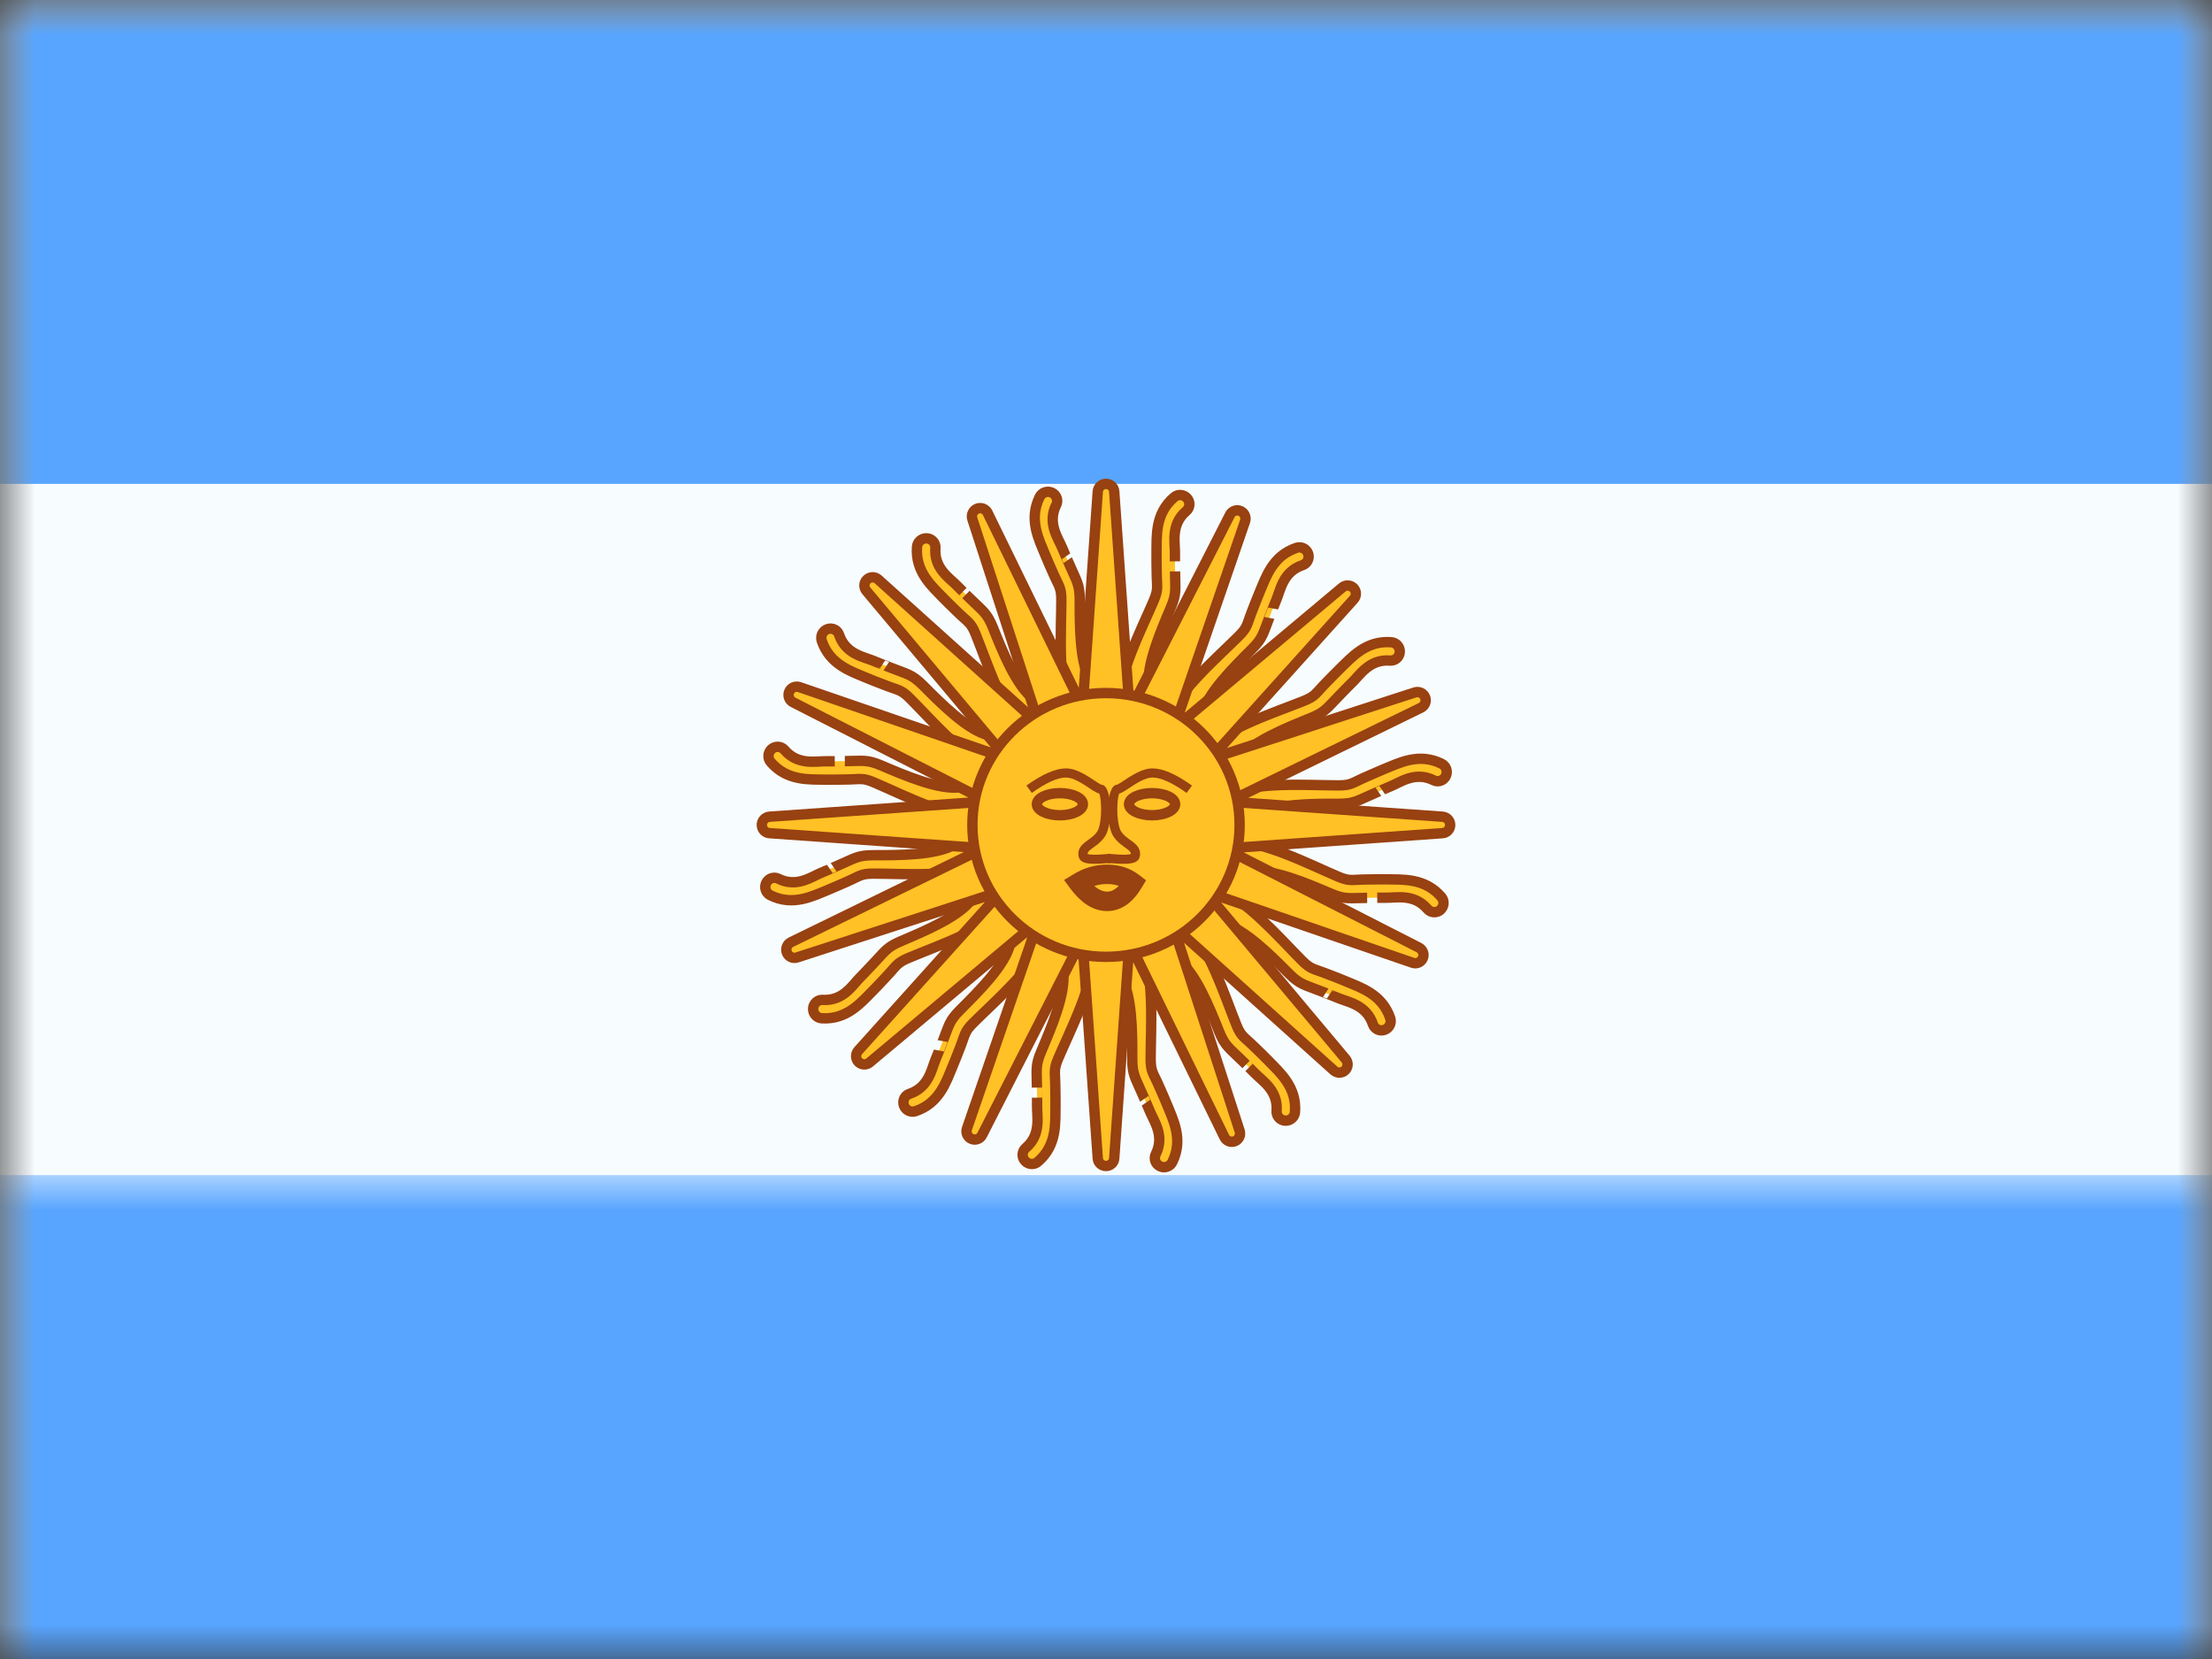 <svg xmlns="http://www.w3.org/2000/svg" xmlns:xlink="http://www.w3.org/1999/xlink" width="32" height="24" viewBox="0 0 32 24">
  <rect x="0" y="0" width="32" height="24" fill="#333333" stroke="none"/>
  <defs>
    <rect id="ar---argentina-a" width="32" height="24" x="0" y="0"/>
    <rect id="ar---argentina-c" width="32" height="24" x="0" y="0"/>
  </defs>
  <g fill="none" fill-rule="evenodd">
    <mask id="ar---argentina-b" fill="#fff">
      <use xlink:href="#ar---argentina-a"/>
    </mask>
    <g mask="url(#ar---argentina-b)">
      <mask id="ar---argentina-d" fill="#fff">
        <use xlink:href="#ar---argentina-c"/>
      </mask>
      <use fill="#F7FCFF" xlink:href="#ar---argentina-c"/>
      <rect width="32" height="7" fill="#58A5FF" mask="url(#ar---argentina-d)"/>
      <rect width="32" height="7" y="17" fill="#58A5FF" mask="url(#ar---argentina-d)"/>
    </g>
    <g transform="translate(11 7)">
      <path fill="#FFC125" stroke="#984111" stroke-width=".15" d="M4.041,0.188 C4.073,0.123 4.153,0.096 4.219,0.128 C4.285,0.16 4.313,0.239 4.28,0.304 C4.147,0.571 4.309,0.784 4.367,0.927 C4.381,0.961 4.395,0.995 4.414,1.037 C4.413,1.036 4.46,1.141 4.473,1.171 C4.575,1.41 4.62,1.45 4.62,1.68 C4.62,2.047 4.617,2.596 4.781,2.861 C4.819,2.923 4.842,3.126 4.78,3.164 C4.717,3.202 4.525,3.3 4.487,3.238 C4.295,2.927 4.354,2.092 4.354,1.68 C4.354,1.491 4.317,1.483 4.227,1.274 C4.215,1.245 4.169,1.142 4.169,1.142 C4.149,1.097 4.134,1.061 4.119,1.024 C4.029,0.801 3.878,0.516 4.041,0.188 Z M5.986,0.193 C6.041,0.145 6.125,0.152 6.173,0.207 C6.222,0.262 6.216,0.345 6.161,0.393 C5.934,0.587 6,0.846 5.997,1 C5.996,1.036 5.996,1.073 5.997,1.12 C5.997,1.119 5.999,1.233 5.999,1.266 C6,1.526 6.026,1.581 5.936,1.792 C5.793,2.13 5.575,2.634 5.622,2.942 C5.633,3.014 5.575,3.21 5.503,3.221 C5.43,3.231 5.216,3.246 5.205,3.174 C5.149,2.813 5.53,2.067 5.691,1.688 C5.764,1.515 5.734,1.492 5.733,1.265 C5.732,1.234 5.731,1.12 5.731,1.12 C5.73,1.072 5.73,1.032 5.731,0.993 C5.735,0.752 5.707,0.431 5.986,0.193 Z M7.756,0.925 C7.825,0.902 7.9,0.939 7.924,1.008 C7.948,1.078 7.912,1.153 7.843,1.176 C7.56,1.271 7.524,1.536 7.464,1.678 C7.45,1.711 7.436,1.746 7.419,1.789 C7.419,1.788 7.378,1.895 7.366,1.925 C7.27,2.167 7.273,2.227 7.111,2.389 C6.851,2.649 6.46,3.034 6.389,3.338 C6.372,3.409 6.245,3.569 6.174,3.552 C6.102,3.534 5.898,3.468 5.915,3.397 C5.999,3.041 6.631,2.492 6.922,2.201 C7.055,2.068 7.035,2.036 7.119,1.825 C7.131,1.795 7.172,1.69 7.172,1.69 C7.19,1.644 7.204,1.608 7.22,1.572 C7.314,1.35 7.409,1.041 7.756,0.925 Z M9.127,2.291 C9.2,2.296 9.255,2.36 9.25,2.434 C9.245,2.507 9.182,2.562 9.109,2.556 C8.812,2.533 8.675,2.763 8.564,2.87 C8.538,2.895 8.512,2.921 8.48,2.954 C8.48,2.954 8.401,3.036 8.378,3.059 C8.195,3.244 8.174,3.301 7.961,3.387 C7.621,3.525 7.111,3.727 6.926,3.978 C6.883,4.037 6.703,4.135 6.645,4.09 C6.586,4.046 6.424,3.906 6.467,3.847 C6.683,3.553 7.479,3.294 7.861,3.14 C8.036,3.069 8.03,3.032 8.19,2.87 C8.212,2.848 8.291,2.767 8.291,2.767 C8.325,2.732 8.353,2.704 8.381,2.677 C8.555,2.509 8.762,2.262 9.127,2.291 Z M9.856,4.049 C9.921,4.081 9.948,4.161 9.916,4.227 C9.884,4.293 9.806,4.321 9.74,4.288 C9.473,4.155 9.26,4.317 9.117,4.375 C9.084,4.388 9.05,4.403 9.007,4.422 C9.008,4.421 8.903,4.468 8.873,4.481 C8.635,4.583 8.594,4.628 8.364,4.628 C7.997,4.628 7.448,4.625 7.183,4.788 C7.121,4.827 6.918,4.85 6.88,4.788 C6.842,4.725 6.745,4.533 6.807,4.495 C7.117,4.303 7.952,4.362 8.364,4.362 C8.553,4.362 8.561,4.325 8.77,4.235 C8.799,4.223 8.903,4.177 8.903,4.177 C8.947,4.157 8.983,4.142 9.02,4.127 C9.243,4.037 9.528,3.886 9.856,4.049 Z M9.851,5.976 C9.899,6.031 9.892,6.115 9.837,6.164 C9.782,6.212 9.698,6.206 9.651,6.151 C9.457,5.924 9.197,5.99 9.044,5.987 C9.008,5.987 8.971,5.987 8.924,5.987 C8.925,5.987 8.811,5.989 8.778,5.989 C8.518,5.991 8.463,6.016 8.252,5.927 C7.914,5.783 7.41,5.565 7.102,5.612 C7.03,5.623 6.833,5.566 6.823,5.493 C6.813,5.42 6.798,5.206 6.87,5.195 C7.231,5.14 7.976,5.52 8.356,5.681 C8.529,5.755 8.552,5.724 8.779,5.723 C8.81,5.723 8.924,5.721 8.924,5.721 C8.972,5.721 9.012,5.721 9.051,5.721 C9.292,5.726 9.613,5.698 9.851,5.976 Z M9.112,7.73 C9.135,7.799 9.098,7.875 9.028,7.899 C8.959,7.923 8.884,7.886 8.861,7.817 C8.766,7.534 8.501,7.498 8.359,7.438 C8.326,7.424 8.291,7.41 8.248,7.393 C8.249,7.394 8.142,7.352 8.112,7.34 C7.87,7.244 7.81,7.247 7.647,7.085 C7.388,6.825 7.002,6.435 6.699,6.363 C6.628,6.346 6.468,6.219 6.485,6.148 C6.503,6.077 6.569,5.872 6.64,5.889 C6.995,5.973 7.544,6.605 7.836,6.897 C7.969,7.03 8.001,7.01 8.212,7.094 C8.241,7.105 8.347,7.146 8.347,7.146 C8.393,7.164 8.429,7.179 8.465,7.194 C8.687,7.288 8.995,7.383 9.112,7.73 Z M7.734,9.09 C7.728,9.162 7.664,9.217 7.591,9.212 C7.517,9.207 7.463,9.144 7.468,9.072 C7.491,8.774 7.261,8.637 7.154,8.526 C7.129,8.5 7.103,8.474 7.07,8.442 C7.071,8.443 6.988,8.363 6.965,8.34 C6.78,8.157 6.723,8.136 6.637,7.924 C6.5,7.583 6.298,7.073 6.046,6.888 C5.988,6.845 5.89,6.665 5.934,6.607 C5.978,6.548 6.119,6.386 6.178,6.429 C6.472,6.645 6.73,7.441 6.885,7.824 C6.955,7.998 6.992,7.993 7.154,8.152 C7.176,8.174 7.258,8.253 7.258,8.253 C7.293,8.287 7.32,8.315 7.348,8.343 C7.515,8.517 7.762,8.724 7.734,9.09 Z M5.959,9.812 C5.927,9.877 5.847,9.904 5.781,9.872 C5.715,9.84 5.687,9.761 5.72,9.696 C5.853,9.429 5.691,9.216 5.633,9.073 C5.619,9.039 5.605,9.005 5.586,8.963 C5.587,8.964 5.54,8.859 5.527,8.829 C5.425,8.59 5.38,8.55 5.38,8.32 C5.38,7.953 5.383,7.404 5.219,7.139 C5.181,7.077 5.158,6.874 5.22,6.836 C5.283,6.798 5.475,6.7 5.513,6.762 C5.705,7.073 5.646,7.908 5.646,8.32 C5.646,8.509 5.683,8.517 5.773,8.726 C5.785,8.755 5.831,8.858 5.831,8.858 C5.851,8.903 5.866,8.939 5.881,8.976 C5.971,9.199 6.122,9.484 5.959,9.812 Z M4.014,9.807 C3.959,9.855 3.875,9.848 3.827,9.793 C3.778,9.738 3.784,9.655 3.839,9.607 C4.066,9.413 4,9.154 4.003,9 C4.004,8.964 4.004,8.927 4.003,8.88 C4.003,8.881 4.001,8.767 4.001,8.734 C4,8.474 3.974,8.419 4.064,8.208 C4.207,7.87 4.425,7.366 4.378,7.058 C4.367,6.986 4.425,6.79 4.497,6.779 C4.57,6.769 4.784,6.754 4.795,6.826 C4.851,7.187 4.47,7.933 4.309,8.312 C4.236,8.485 4.266,8.508 4.267,8.735 C4.268,8.766 4.269,8.88 4.269,8.88 C4.27,8.928 4.27,8.968 4.269,9.007 C4.265,9.248 4.293,9.569 4.014,9.807 Z M2.244,9.075 C2.175,9.098 2.1,9.061 2.076,8.992 C2.052,8.922 2.088,8.847 2.157,8.824 C2.44,8.729 2.476,8.464 2.536,8.322 C2.55,8.289 2.564,8.254 2.581,8.211 C2.581,8.212 2.622,8.105 2.634,8.075 C2.73,7.833 2.727,7.773 2.889,7.611 C3.149,7.351 3.54,6.966 3.611,6.662 C3.628,6.591 3.755,6.431 3.826,6.448 C3.898,6.466 4.102,6.532 4.085,6.603 C4.001,6.959 3.369,7.508 3.078,7.799 C2.945,7.932 2.965,7.964 2.881,8.175 C2.869,8.205 2.828,8.31 2.828,8.31 C2.81,8.356 2.796,8.392 2.78,8.428 C2.686,8.65 2.591,8.959 2.244,9.075 Z M0.888,7.731 C0.816,7.727 0.76,7.664 0.763,7.59 C0.767,7.517 0.829,7.461 0.902,7.465 C1.2,7.483 1.332,7.251 1.441,7.142 C1.467,7.117 1.492,7.09 1.524,7.056 C1.524,7.057 1.602,6.973 1.625,6.95 C1.804,6.762 1.824,6.704 2.035,6.615 C2.373,6.471 2.88,6.26 3.06,6.006 C3.102,5.946 3.28,5.845 3.339,5.888 C3.399,5.931 3.563,6.069 3.521,6.129 C3.31,6.427 2.519,6.699 2.139,6.86 C1.966,6.934 1.972,6.971 1.815,7.135 C1.794,7.158 1.716,7.241 1.716,7.241 C1.683,7.276 1.655,7.304 1.628,7.332 C1.457,7.503 1.254,7.753 0.888,7.731 Z M0.144,5.951 C0.079,5.919 0.052,5.839 0.084,5.773 C0.116,5.707 0.194,5.679 0.26,5.712 C0.527,5.845 0.74,5.683 0.883,5.625 C0.916,5.612 0.95,5.597 0.993,5.578 C0.992,5.579 1.097,5.532 1.127,5.519 C1.365,5.417 1.406,5.372 1.636,5.372 C2.003,5.372 2.552,5.375 2.817,5.212 C2.879,5.173 3.082,5.15 3.12,5.212 C3.158,5.275 3.255,5.467 3.193,5.505 C2.883,5.697 2.048,5.638 1.636,5.638 C1.447,5.638 1.439,5.675 1.23,5.765 C1.201,5.777 1.097,5.823 1.097,5.823 C1.053,5.843 1.017,5.858 0.98,5.873 C0.757,5.963 0.472,6.114 0.144,5.951 Z M0.149,4.024 C0.101,3.969 0.108,3.885 0.163,3.836 C0.218,3.788 0.302,3.794 0.349,3.849 C0.543,4.076 0.803,4.01 0.956,4.013 C0.992,4.013 1.029,4.013 1.076,4.013 C1.075,4.013 1.189,4.011 1.222,4.011 C1.482,4.009 1.537,3.984 1.748,4.073 C2.086,4.217 2.59,4.435 2.898,4.388 C2.97,4.377 3.167,4.434 3.177,4.507 C3.187,4.58 3.202,4.794 3.13,4.805 C2.769,4.86 2.024,4.48 1.644,4.319 C1.471,4.245 1.448,4.276 1.221,4.277 C1.19,4.277 1.076,4.279 1.076,4.279 C1.028,4.279 0.988,4.279 0.949,4.279 C0.708,4.274 0.387,4.302 0.149,4.024 Z M0.888,2.27 C0.865,2.201 0.902,2.125 0.972,2.101 C1.041,2.077 1.116,2.114 1.139,2.183 C1.234,2.466 1.499,2.502 1.641,2.562 C1.674,2.576 1.709,2.59 1.752,2.607 C1.751,2.606 1.858,2.648 1.888,2.66 C2.13,2.756 2.19,2.753 2.353,2.915 C2.612,3.175 2.998,3.565 3.301,3.637 C3.372,3.654 3.532,3.781 3.515,3.852 C3.497,3.923 3.431,4.128 3.36,4.111 C3.005,4.027 2.456,3.395 2.164,3.103 C2.031,2.97 1.999,2.99 1.788,2.906 C1.759,2.895 1.653,2.854 1.653,2.854 C1.607,2.836 1.571,2.821 1.535,2.806 C1.313,2.712 1.005,2.617 0.888,2.27 Z M2.266,0.91 C2.272,0.838 2.336,0.783 2.409,0.788 C2.483,0.793 2.537,0.856 2.532,0.928 C2.509,1.226 2.739,1.363 2.846,1.474 C2.871,1.5 2.897,1.526 2.93,1.558 C2.929,1.557 3.012,1.637 3.035,1.66 C3.22,1.843 3.277,1.864 3.363,2.076 C3.5,2.417 3.702,2.927 3.954,3.112 C4.012,3.155 4.11,3.335 4.066,3.393 C4.022,3.452 3.881,3.614 3.822,3.571 C3.528,3.355 3.27,2.559 3.115,2.176 C3.045,2.002 3.008,2.007 2.846,1.848 C2.824,1.826 2.742,1.747 2.742,1.747 C2.707,1.713 2.68,1.685 2.652,1.657 C2.485,1.483 2.238,1.276 2.266,0.91 Z"/>
      <path fill="#FFC125" stroke="#984111" stroke-width=".15" d="M5,0 C5.063,-1.14971874e-17 5.115,0.048 5.119,0.111 L5.333,3.158 L4.667,3.158 L4.881,0.111 C4.885,0.048 4.937,1.14971874e-17 5,0 Z M9.979,4.934 C9.979,4.997 9.931,5.049 9.868,5.053 L6.821,5.268 L6.821,4.601 L9.868,4.815 C9.931,4.82 9.979,4.872 9.979,4.934 Z M5,9.868 C4.937,9.868 4.885,9.82 4.881,9.758 L4.667,6.711 L5.333,6.711 L5.119,9.758 C5.115,9.82 5.063,9.868 5,9.868 Z M0.021,4.934 C0.021,4.872 0.069,4.82 0.132,4.815 L3.179,4.601 L3.179,5.268 L0.132,5.053 C0.069,5.049 0.021,4.997 0.021,4.934 Z M8.582,1.507 C8.625,1.552 8.626,1.623 8.584,1.669 L6.542,3.94 L6.078,3.46 L8.419,1.498 C8.467,1.458 8.538,1.462 8.582,1.507 Z M8.459,8.484 C8.414,8.527 8.343,8.528 8.296,8.486 L6.025,6.444 L6.505,5.98 L8.467,8.321 C8.507,8.369 8.504,8.44 8.459,8.484 Z M1.418,8.362 C1.375,8.317 1.374,8.246 1.416,8.199 L3.458,5.928 L3.922,6.408 L1.581,8.37 C1.533,8.411 1.462,8.407 1.418,8.362 Z M1.541,1.385 C1.586,1.341 1.657,1.34 1.704,1.382 L3.975,3.425 L3.495,3.888 L1.533,1.547 C1.493,1.499 1.496,1.428 1.541,1.385 Z M3.135,0.359 C3.193,0.336 3.259,0.361 3.287,0.418 L4.627,3.162 L4.009,3.412 L3.066,0.507 C3.047,0.447 3.077,0.383 3.135,0.359 Z M9.616,3.086 C9.64,3.144 9.614,3.21 9.558,3.238 L6.813,4.578 L6.564,3.96 L9.469,3.017 C9.529,2.998 9.593,3.028 9.616,3.086 Z M6.865,9.509 C6.807,9.533 6.741,9.507 6.713,9.451 L5.373,6.706 L5.991,6.456 L6.934,9.362 C6.953,9.421 6.923,9.486 6.865,9.509 Z M0.384,6.783 C0.36,6.725 0.386,6.658 0.442,6.631 L3.187,5.291 L3.436,5.909 L0.531,6.851 C0.471,6.871 0.407,6.841 0.384,6.783 Z M6.945,0.392 C7.003,0.417 7.032,0.482 7.012,0.541 L6.018,3.429 L5.405,3.169 L6.793,0.448 C6.821,0.392 6.888,0.368 6.945,0.392 Z M9.583,6.862 C9.559,6.92 9.494,6.949 9.435,6.928 L6.546,5.935 L6.807,5.321 L9.528,6.709 C9.583,6.738 9.608,6.805 9.583,6.862 Z M3.055,9.476 C2.997,9.452 2.968,9.387 2.988,9.328 L3.982,6.439 L4.595,6.7 L3.207,9.421 C3.179,9.476 3.112,9.501 3.055,9.476 Z M0.417,3.006 C0.441,2.949 0.506,2.92 0.565,2.94 L3.454,3.933 L3.193,4.547 L0.472,3.159 C0.417,3.131 0.392,3.064 0.417,3.006 Z"/>
      <ellipse cx="5" cy="4.934" fill="#FFC125" stroke="#984111" stroke-width=".15" rx="1.933" ry="1.908"/>
      <g transform="translate(3.733 4.079)">
        <path fill="#984111" fill-rule="nonzero" d="M1.08,0.358 C1.06,0.345 0.976,0.289 0.955,0.276 C0.882,0.23 0.823,0.2 0.769,0.183 C0.739,0.174 0.712,0.169 0.688,0.169 C0.57,0.169 0.404,0.242 0.194,0.392 L0.116,0.285 C0.347,0.121 0.536,0.037 0.688,0.037 C0.727,0.037 0.767,0.044 0.809,0.057 C0.877,0.079 0.945,0.113 1.027,0.165 C1.049,0.18 1.133,0.235 1.151,0.246 C1.18,0.264 1.199,0.273 1.199,0.273 C1.358,0.273 1.368,0.842 1.255,1.017 C1.225,1.064 1.187,1.102 1.138,1.141 C1.119,1.156 1.06,1.198 1.052,1.205 C1.012,1.235 1,1.253 1,1.274 C1,1.278 1.048,1.29 1.155,1.285 C1.176,1.284 1.197,1.282 1.228,1.28 C1.304,1.274 1.314,1.274 1.338,1.274 L1.338,1.405 C1.319,1.405 1.309,1.406 1.238,1.411 C1.206,1.414 1.184,1.415 1.161,1.416 C0.973,1.425 0.867,1.399 0.867,1.274 C0.867,1.203 0.901,1.154 0.97,1.101 C0.981,1.093 1.039,1.05 1.055,1.038 C1.094,1.008 1.121,0.98 1.143,0.946 C1.177,0.893 1.198,0.754 1.196,0.606 C1.195,0.538 1.189,0.476 1.179,0.433 C1.176,0.42 1.173,0.409 1.17,0.401 C1.145,0.395 1.117,0.381 1.08,0.358 Z"/>
        <path fill="#984111" fill-rule="nonzero" d="M2.341,0.395 C2.34,0.393 2.339,0.392 2.339,0.391 C2.339,0.392 2.339,0.392 2.34,0.392 L2.341,0.395 Z M2.253,0.358 C2.234,0.345 2.149,0.289 2.128,0.276 C2.055,0.23 1.997,0.2 1.942,0.183 C1.913,0.174 1.886,0.169 1.861,0.169 C1.743,0.169 1.577,0.242 1.367,0.392 L1.289,0.285 C1.52,0.121 1.709,0.037 1.861,0.037 C1.9,0.037 1.941,0.044 1.983,0.057 C2.05,0.079 2.118,0.113 2.2,0.165 C2.223,0.18 2.306,0.235 2.324,0.246 C2.353,0.264 2.372,0.273 2.372,0.273 C2.531,0.273 2.541,0.842 2.428,1.017 C2.398,1.064 2.361,1.102 2.312,1.141 C2.293,1.156 2.234,1.198 2.225,1.205 C2.186,1.235 2.173,1.253 2.173,1.274 C2.173,1.278 2.221,1.29 2.328,1.285 C2.349,1.284 2.37,1.282 2.401,1.28 C2.477,1.274 2.487,1.274 2.511,1.274 L2.511,1.405 C2.492,1.405 2.482,1.406 2.411,1.411 C2.379,1.414 2.357,1.415 2.334,1.416 C2.147,1.425 2.04,1.399 2.04,1.274 C2.04,1.203 2.075,1.154 2.143,1.101 C2.154,1.093 2.213,1.05 2.229,1.038 C2.267,1.008 2.294,0.98 2.316,0.946 C2.35,0.893 2.372,0.754 2.369,0.606 C2.368,0.538 2.362,0.476 2.352,0.433 C2.349,0.42 2.346,0.409 2.343,0.401 C2.318,0.395 2.291,0.381 2.253,0.358 Z" transform="matrix(-1 0 0 1 3.8 0)"/>
        <path stroke="#984111" stroke-width=".15" d="M1.283 1.895C1.387 1.895 1.483 1.835 1.57 1.709 1.488 1.66 1.392 1.635 1.283 1.635 1.172 1.635 1.067 1.66.965 1.711 1.072 1.835 1.178 1.895 1.283 1.895zM.83 1.636C.972 1.548 1.123 1.504 1.283 1.504 1.444 1.504 1.585 1.549 1.702 1.64L1.748 1.675 1.718 1.725C1.6 1.923 1.454 2.026 1.283 2.026 1.113 2.026.956 1.925.811 1.73L.769 1.673.83 1.636zM1.933.715C1.749.715 1.6.643 1.6.555 1.6.466 1.749.395 1.933.395 2.117.395 2.267.466 2.267.555 2.267.643 2.117.715 1.933.715zM.6.715C.416.715.267.643.267.555.267.466.416.395.6.395.784.395.933.466.933.555.933.643.784.715.6.715z"/>
      </g>
    </g>
  </g>
</svg>
